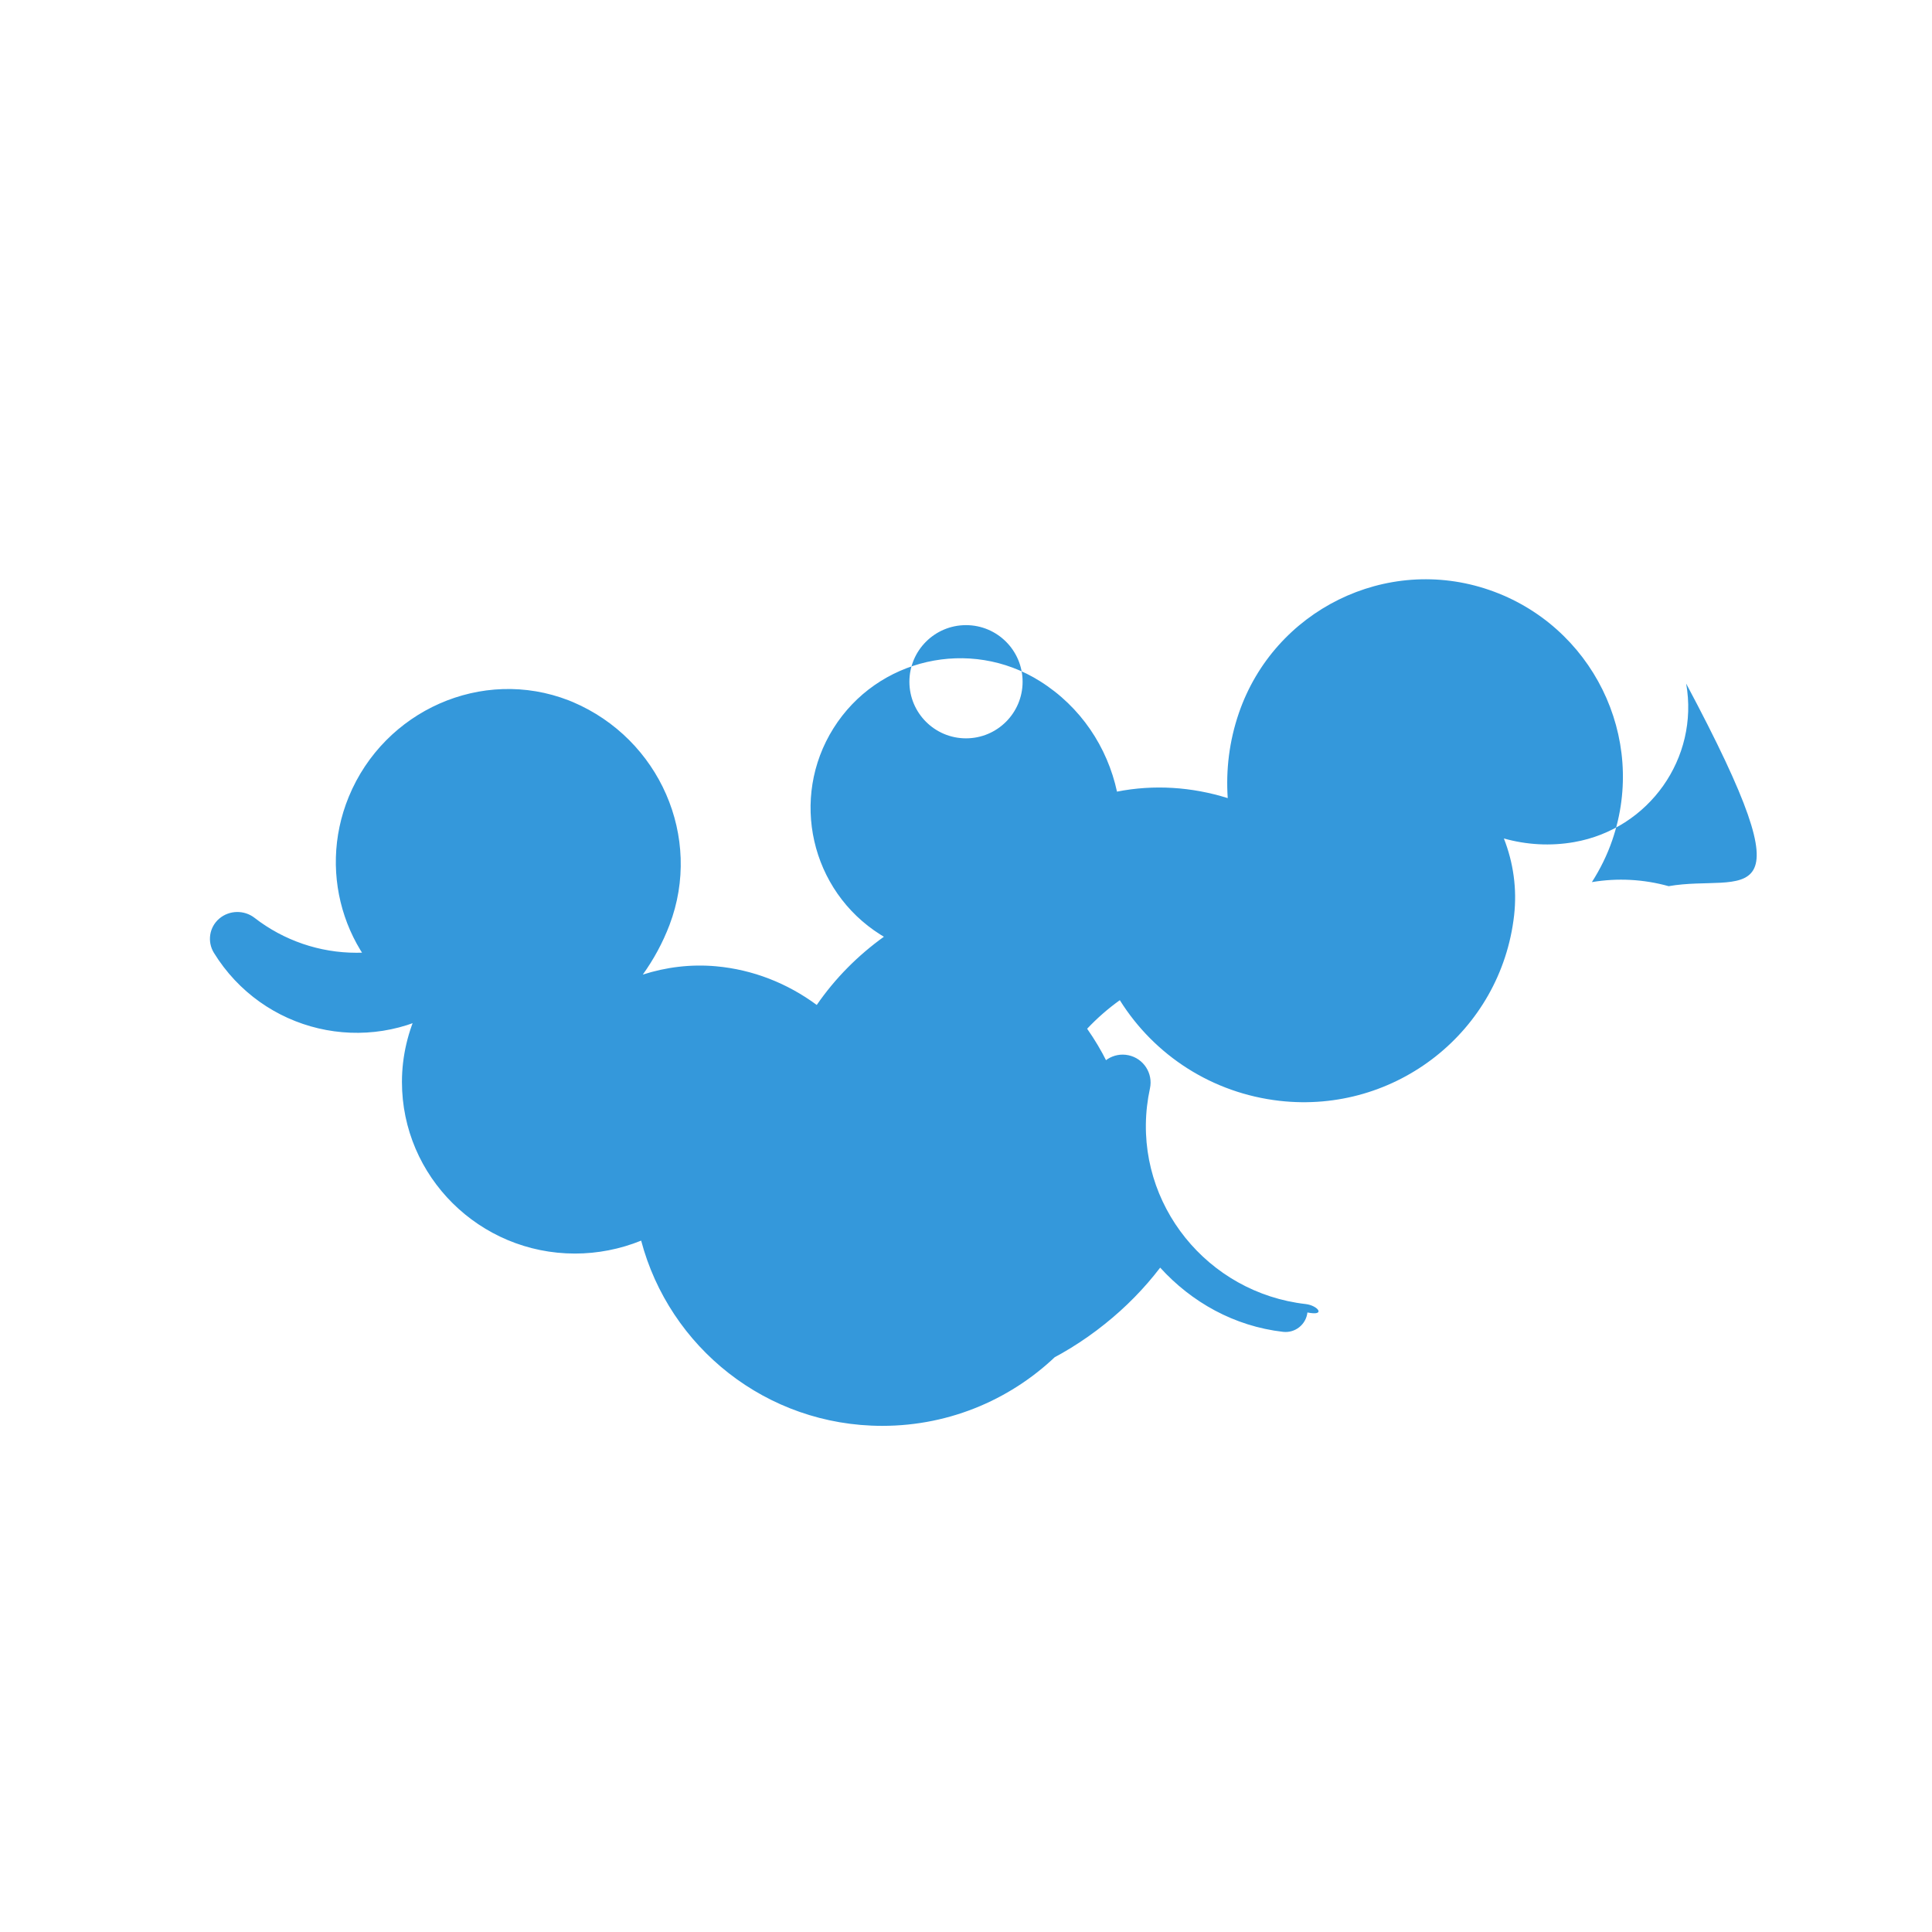 <svg xmlns="http://www.w3.org/2000/svg" viewBox="0 0 512 512">
  <!-- Icono de león adaptado de Flaticon -->
  <path fill="#3498db" d="M442.212,234.846c-6.655-1.851-13.575-2.216-20.344-1.078c2.227-3.487,4.063-7.211,5.401-11.111
    c9.364-27.267-5.363-56.957-32.633-66.324c-27.267-9.364-56.957,5.366-66.321,32.63c-2.557,7.434-3.466,15.089-2.953,22.546
    c-9.467-2.969-19.554-3.654-29.347-1.719c-2.557-11.79-9.588-22.481-20.417-29.274c-18.527-11.643-43.072-6.056-54.716,12.474
    c-11.64,18.527-6.053,43.072,12.474,54.716c0.294,0.184,0.591,0.36,0.889,0.538c-6.893,4.961-12.914,10.996-17.796,18.081
    c-7.774-5.742-16.911-9.369-26.692-10.249c-6.654-0.598-13.246,0.214-19.409,2.203c2.896-4.041,5.288-8.451,7.082-13.16
    c8.839-23.289-2.67-49.28-25.599-59.06c-0.366-0.156-0.731-0.305-1.101-0.448c-22.971-8.926-48.867,2.65-58.292,25.522
    c-8.652,21.029-0.451,44.894,18.659,55.908c-2.97,6.148-4.577,12.837-4.577,19.685c0,25.093,20.574,45.482,45.853,45.482
    c6.009,0,11.979-1.169,17.539-3.429c7.453,28.21,33.121,49.089,63.909,49.089c36.719,0,66.541-29.82,66.541-66.542
    c0-13.986-4.299-27.359-12.257-38.698c2.61-2.766,5.495-5.305,8.659-7.567c9.207,14.715,24.586,24.65,42.339,26.673
    c30.759,3.5,58.648-18.371,62.149-49.131c0.8-7.047-0.194-13.983-2.709-20.399c6.005,1.691,12.383,2.065,18.65,0.957
    c19.783-3.476,33.132-22.23,29.661-41.999C480.738,244.724,461.975,231.371,442.212,234.846z M346.031,345.589
    c-26.014-2.959-45.025-26.404-42.062-52.421c0.182-1.601,0.446-3.176,0.78-4.723c0.865-3.991-1.675-7.926-5.667-8.79
    c-3.992-0.864-7.927,1.675-8.79,5.666c-0.422,1.949-0.747,3.934-0.977,5.938c-0.16,1.409-0.266,2.823-0.319,4.242
    c-0.532,10.681,1.773,21.004,6.345,30.205c-3.455,4.451-7.454,8.523-11.953,12.091c-9.976,7.903-21.75,13.239-34.268,15.47
    c-3.205,0.571-5.785,2.963-6.594,6.104c-0.81,3.143,0.41,6.462,3.114,8.496c1.939,1.459,4.696,1.972,7.219,1.121
    c14.632-2.611,28.43-8.865,39.937-18.111c5.538-4.421,10.459-9.439,14.663-14.94c8.297,9.13,19.591,15.526,32.572,17.016
    c3.198,0.364,6.085-1.937,6.449-5.136C351.531,348.842,349.227,345.954,346.031,345.589z M118.095,225.997
    c-2.532-2.75-6.803-2.927-9.553-0.395c-7.515,6.92-9.27,17.328-4.76,25.89c-3.066,0.656-6.193,0.999-9.337,0.999
    c-9.741,0-19.244-3.247-26.986-9.251c-2.755-2.139-6.684-2.056-9.339,0.192c-2.656,2.247-3.267,6.108-1.426,9.091
    c12.959,21.022,40.414,27.524,61.418,14.41c1.789-1.118,3.491-2.343,5.095-3.661c2.678,2.278,5.73,4.209,9.071,5.7
    c3.685,1.644,8.012,0.001,9.657-3.685c1.644-3.685,0-8.011-3.686-9.656c-4.171-1.86-7.646-4.879-10.055-8.53
    C124.074,240.254,122.307,232.748,118.095,225.997z M256,165.667c8.284,0,15,6.716,15,15c0,8.284-6.715,15-15,15
    c-8.284,0-15-6.716-15-15C241,172.383,247.716,165.667,256,165.667z"/>
</svg>